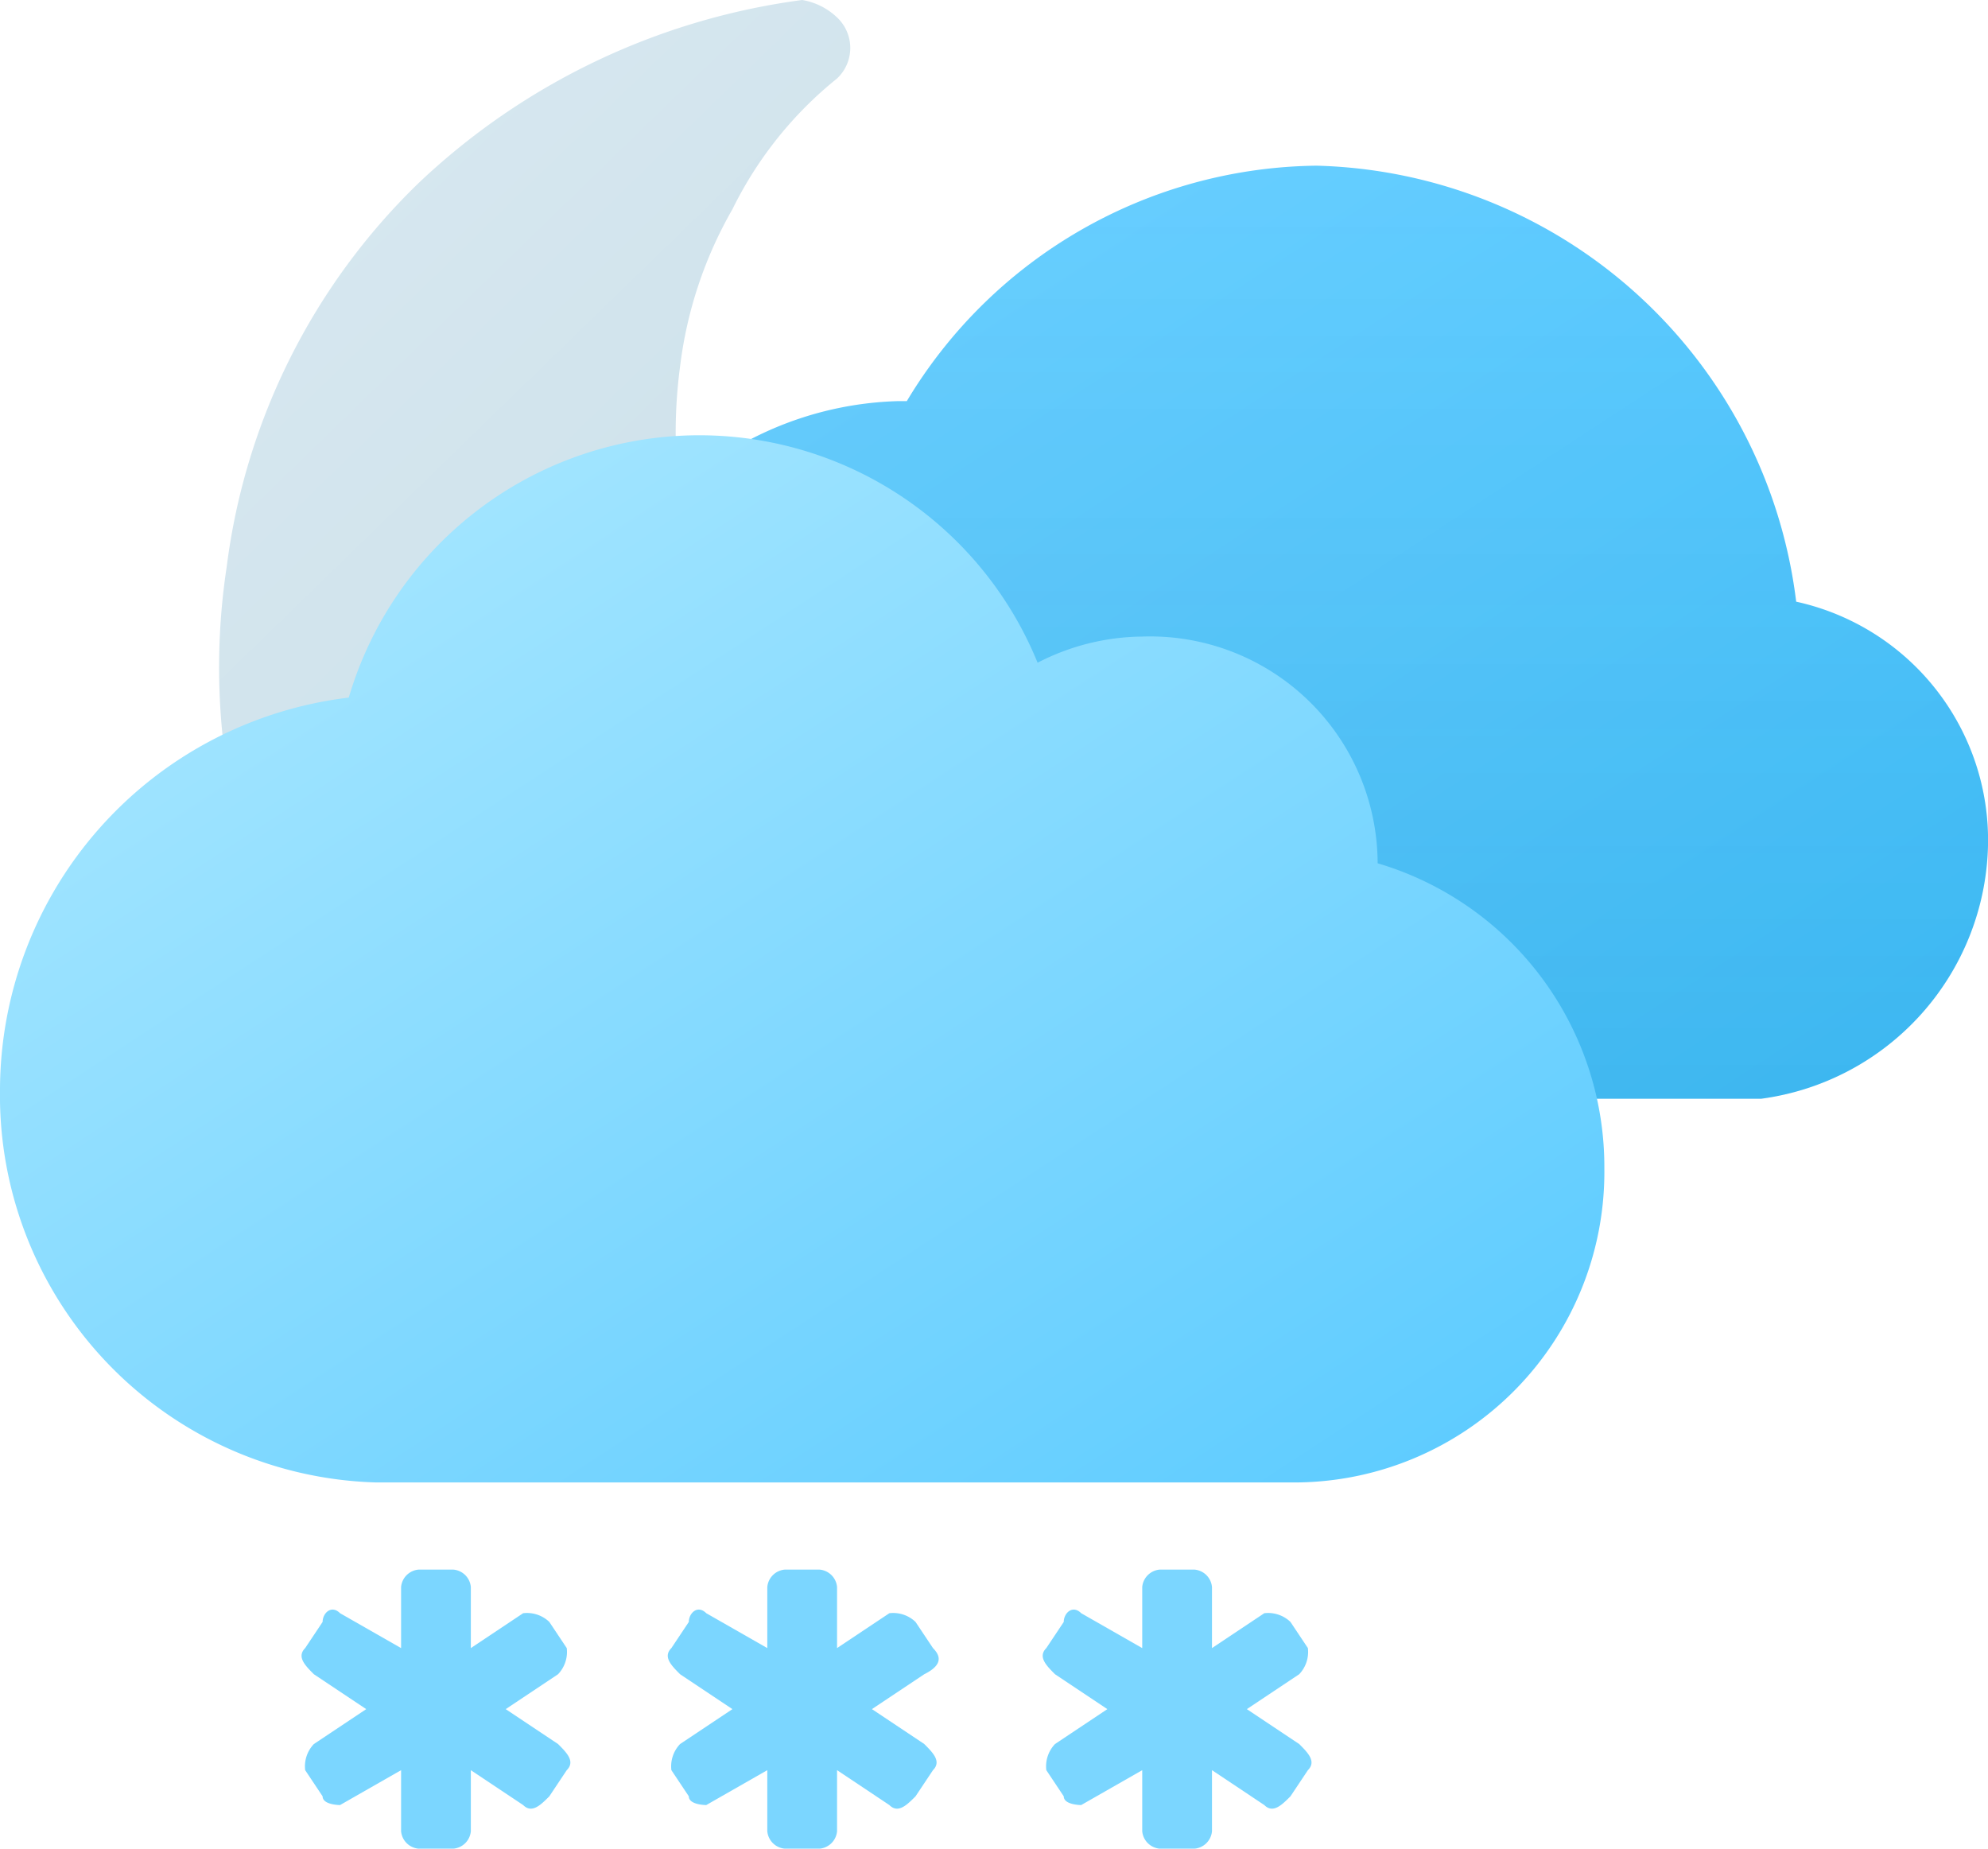 <svg xmlns="http://www.w3.org/2000/svg" xmlns:xlink="http://www.w3.org/1999/xlink" viewBox="0 0 22.8 21.2"><defs><style>.cls-1{fill:#7bd6ff;}.cls-2{fill:url(#linear-gradient);}.cls-3{fill:url(#linear-gradient-2);}.cls-4{fill-opacity:0.2;fill:url(#linear-gradient-3);}.cls-5{fill:url(#linear-gradient-4);}</style><linearGradient id="linear-gradient" x1="-270.14" y1="1065.5" x2="-255.58" y2="1080.49" gradientTransform="translate(272 -1064.34)" gradientUnits="userSpaceOnUse"><stop offset="0" stop-color="#d9e9f1"/><stop offset="1" stop-color="#bfd7e2"/></linearGradient><linearGradient id="linear-gradient-2" x1="-297.16" y1="1068.26" x2="-287.39" y2="1083.21" gradientTransform="translate(306 -1067.85)" gradientUnits="userSpaceOnUse"><stop offset="0" stop-color="#71d1ff"/><stop offset="1" stop-color="#40c2ff"/></linearGradient><linearGradient id="linear-gradient-3" x1="-291.35" y1="1069.82" x2="-291.35" y2="1080.49" gradientTransform="translate(306 -1067.85)" gradientUnits="userSpaceOnUse"><stop offset="0" stop-color="#0d4b69" stop-opacity="0"/><stop offset="1" stop-color="#0d4b69" stop-opacity="0.5"/></linearGradient><linearGradient id="linear-gradient-4" x1="-2241.2" y1="1067.57" x2="-2230.21" y2="1084.4" gradientTransform="translate(2243.97 -1064.34)" gradientUnits="userSpaceOnUse"><stop offset="0" stop-color="#b0eaff"/><stop offset="1" stop-color="#59caff"/></linearGradient></defs><g id="Layer_2" data-name="Layer 2"><g id="Layer_1-2" data-name="Layer 1"><path class="cls-1" d="M6.5,18.9l-.2-.3a.37.37,0,0,0-.3-.1l-.6.4v-.7a.22.22,0,0,0-.2-.2H4.8a.22.22,0,0,0-.2.2v.7l-.7-.4c-.1-.1-.2,0-.2.1h0l-.2.3c-.1.1,0,.2.1.3l.6.4-.6.4a.37.37,0,0,0-.1.3l.2.3c0,.1.2.1.2.1h0l.7-.4V21a.22.22,0,0,0,.2.2h.4a.22.22,0,0,0,.2-.2v-.7l.6.4c.1.1.2,0,.3-.1l.2-.3c.1-.1,0-.2-.1-.3l-.6-.4.6-.4A.37.37,0,0,0,6.5,18.9Zm4.2,0-.2-.3a.37.37,0,0,0-.3-.1l-.6.4v-.7a.22.22,0,0,0-.2-.2H9a.22.22,0,0,0-.2.2v.7l-.7-.4c-.1-.1-.2,0-.2.1h0l-.2.3c-.1.1,0,.2.1.3l.6.4-.6.4a.37.37,0,0,0-.1.3l.2.3c0,.1.2.1.2.1h0l.7-.4V21a.22.22,0,0,0,.2.2h.4a.22.22,0,0,0,.2-.2v-.7l.6.4c.1.1.2,0,.3-.1l.2-.3c.1-.1,0-.2-.1-.3l-.6-.4.6-.4C10.8,19.1,10.8,19,10.7,18.9Zm4.3,0-.2-.3a.37.37,0,0,0-.3-.1l-.6.4v-.7a.22.22,0,0,0-.2-.2h-.4a.22.22,0,0,0-.2.2v.7l-.7-.4c-.1-.1-.2,0-.2.1h0l-.2.3c-.1.1,0,.2.1.3l.6.4-.6.4a.37.37,0,0,0-.1.3l.2.3c0,.1.2.1.2.1h0l.7-.4V21a.22.22,0,0,0,.2.2h.4a.22.22,0,0,0,.2-.2v-.7l.6.4c.1.1.2,0,.3-.1l.2-.3c.1-.1,0-.2-.1-.3l-.6-.4.6-.4A.37.37,0,0,0,15,18.9Z"/><path id="JV" class="cls-2" d="M16.9,9.7c-.1-.1-.3,0-.4,0a6.39,6.39,0,0,1-1.9.8,6.56,6.56,0,0,1-2,.1A5.52,5.52,0,0,1,8.9,8.4,5.72,5.72,0,0,1,7.8,4.2a4.78,4.78,0,0,1,.6-1.8A4.43,4.43,0,0,1,9.6.9a.48.48,0,0,0,0-.7A.76.76,0,0,0,9.2,0,7.9,7.9,0,0,0,4.8,2.1,7.42,7.42,0,0,0,2.6,6.5,7.69,7.69,0,0,0,4,12.2a7.71,7.71,0,0,0,5,3,7.67,7.67,0,0,0,4.9-1,7.63,7.63,0,0,0,3.3-3.8C17.2,10,17.1,9.8,16.9,9.7Z"/><path id="JT" class="cls-3" d="M20.2,12.6a3,3,0,0,0,2.6-2.9,2.8,2.8,0,0,0-2.2-2.8,5.69,5.69,0,0,0-5.5-5,5.55,5.55,0,0,0-4.7,2.7h-.1a3.91,3.91,0,0,0-3.8,4,4,4,0,0,0,3.6,4Z"/><path id="JT-2" data-name="JT" class="cls-4" d="M20.2,12.6a3,3,0,0,0,2.6-2.9,2.8,2.8,0,0,0-2.2-2.8,5.69,5.69,0,0,0-5.5-5,5.55,5.55,0,0,0-4.7,2.7h-.1a3.91,3.91,0,0,0-3.8,4,4,4,0,0,0,3.6,4Z"/><path id="IZ" class="cls-5" d="M14.9,17a3.56,3.56,0,0,0,3.5-3.6,3.63,3.63,0,0,0-2.6-3.5,2.61,2.61,0,0,0-2.7-2.6,2.66,2.66,0,0,0-1.2.3A4.19,4.19,0,0,0,4,8a4.54,4.54,0,0,0-4,4.5A4.44,4.44,0,0,0,4.3,17Z"/></g></g></svg>